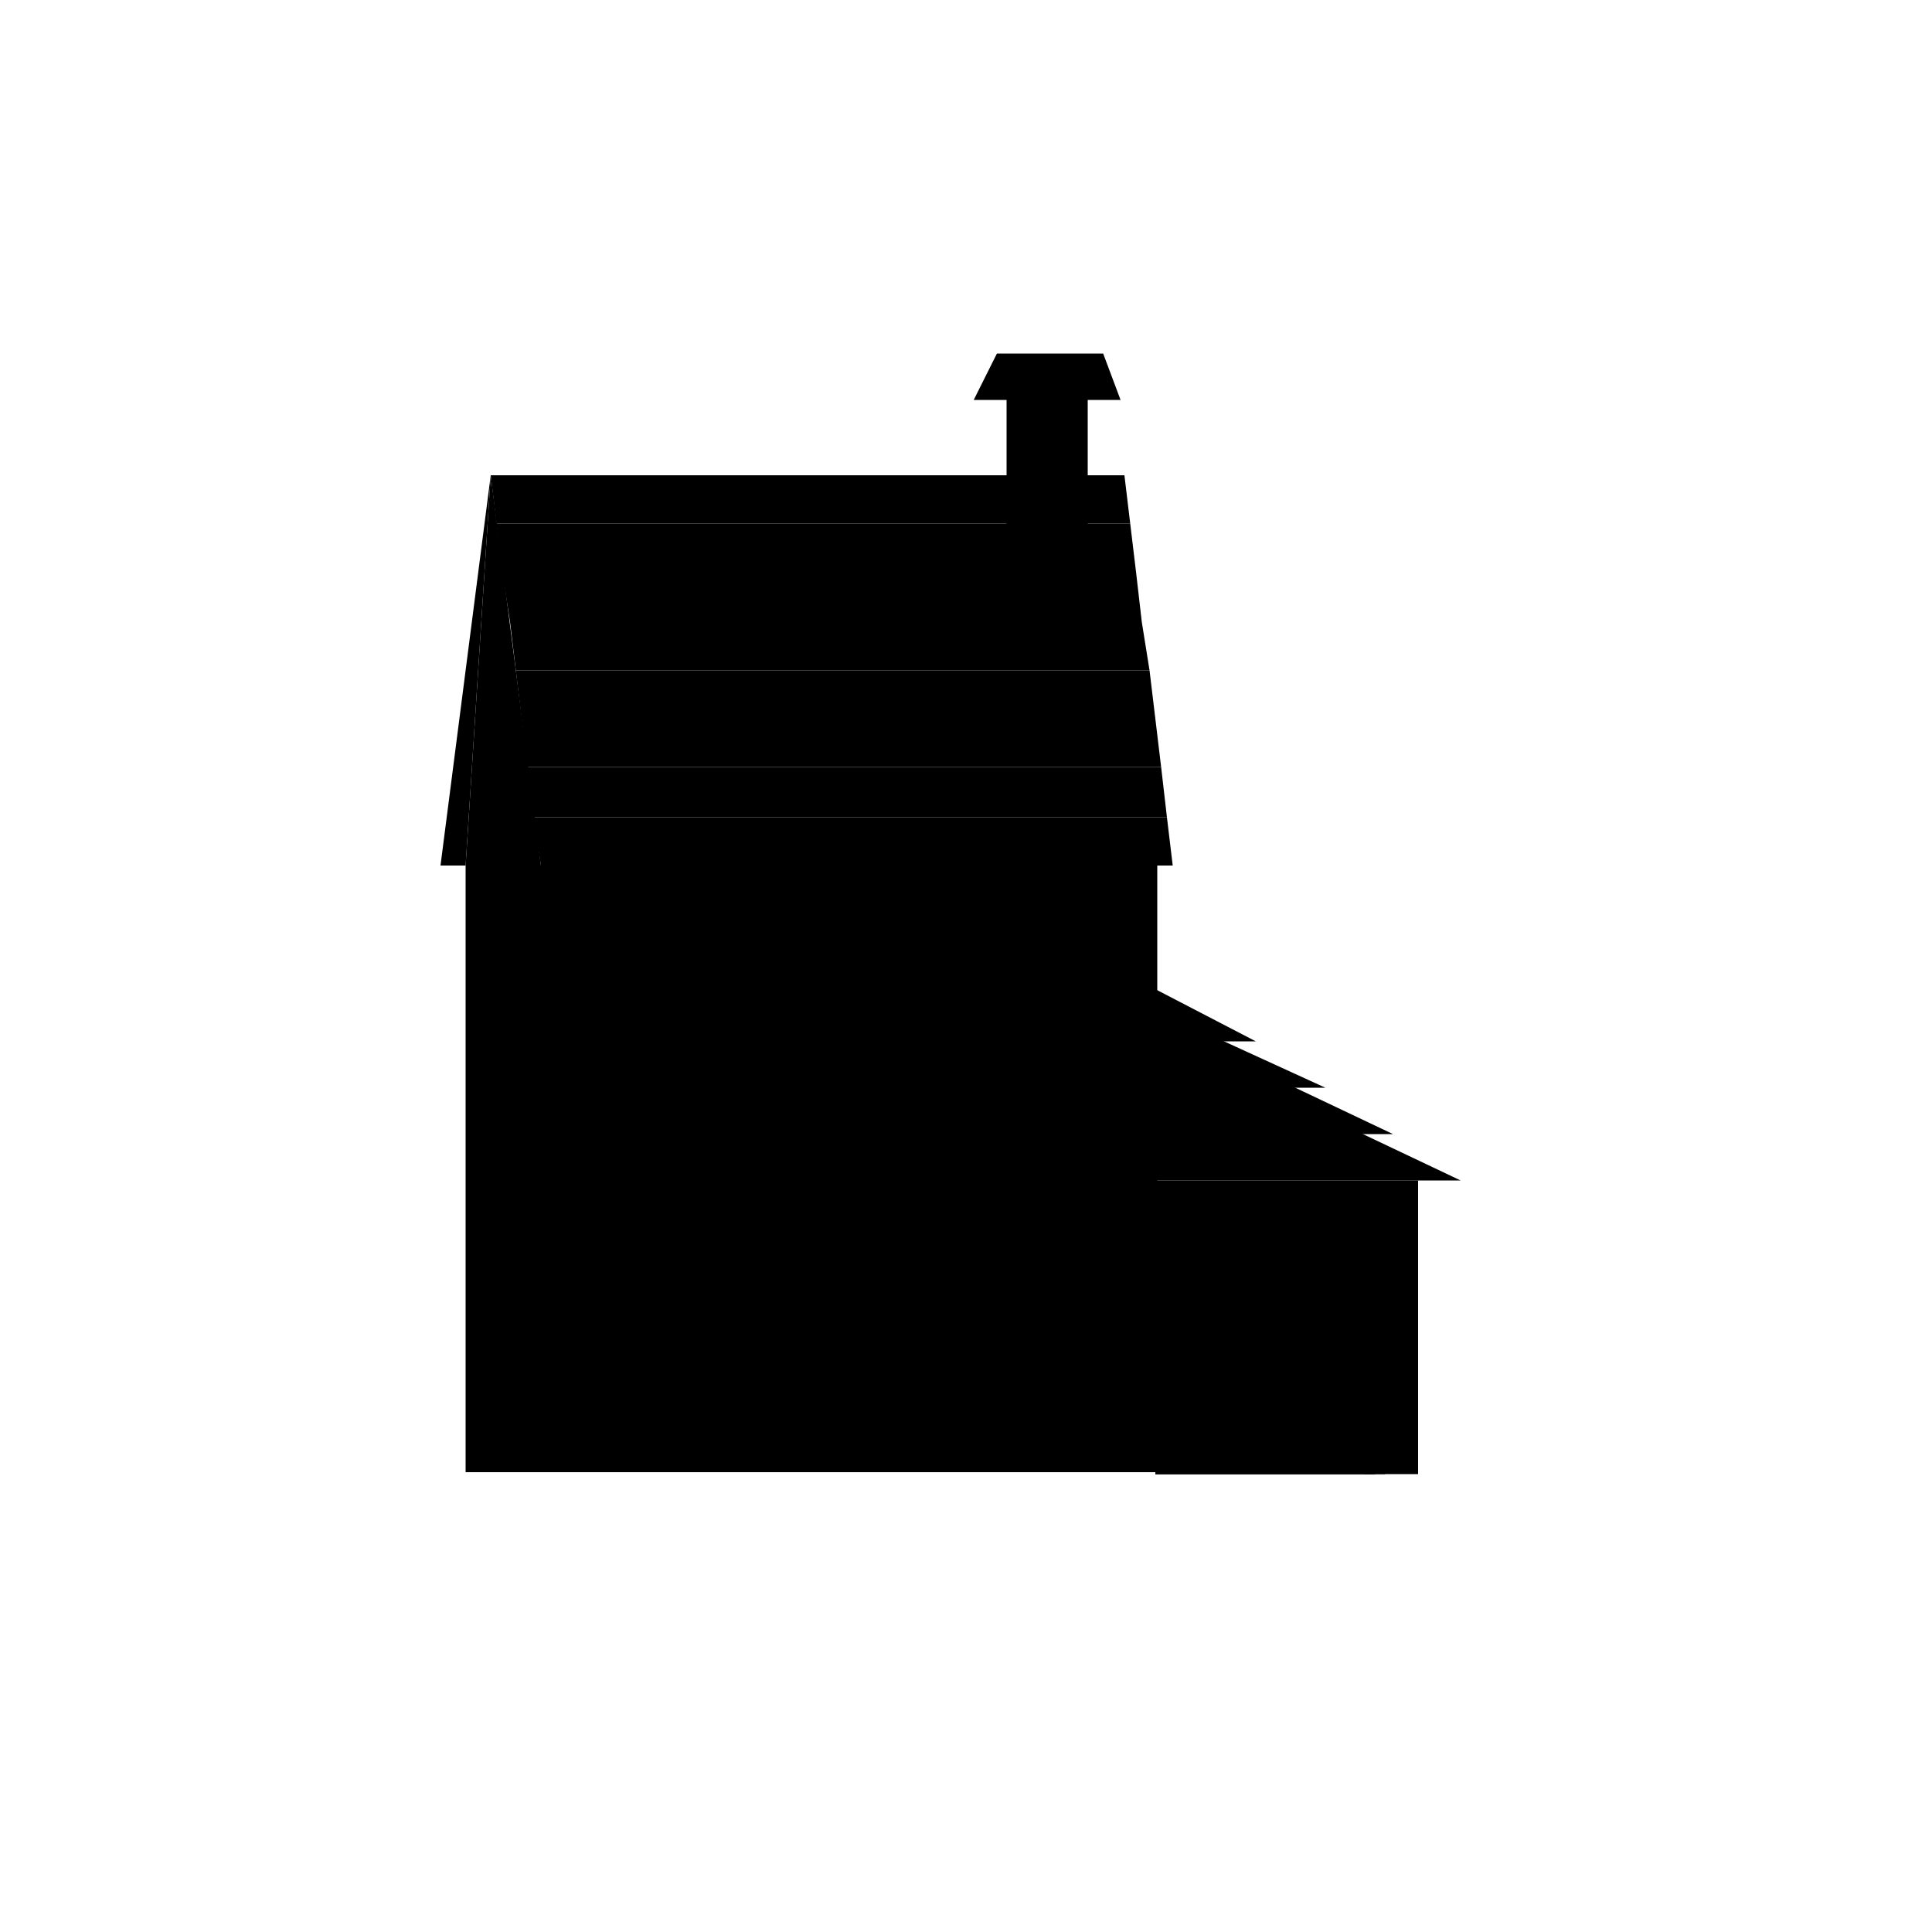 <svg version="1.1" id="Layer_1" xmlns="http://www.w3.org/2000/svg" xmlns:xlink="http://www.w3.org/1999/xlink" x="0px" y="0px"
	 viewBox="0 0 100 100" style="enable-background:new 0 0 100 100;" xml:space="preserve">
<svg x="10">
	<rect x="49.8" y="61.1" class="st0" width="13.6" height="15.2"/>
	<rect x="49.8" y="63.1" class="st1" width="11.9" height="13.2"/>
	<rect x="49.8" y="63.7" class="st2" width="11.3" height="12.6"/>
	<rect x="60.6" y="63.7" class="st3" width="0.6" height="12.6"/>
	<g>
		<g>
			<g>
				<polygon class="st3" points="57.2,64.5 57.2,65.9 56.2,65.9 55.8,66.3 57.6,66.3 57.6,64.1 				"/>
			</g>
			<g>
				<polygon class="st3" points="59.5,64.5 59.5,65.9 58.5,65.9 58.1,66.3 59.9,66.3 59.9,64.1 				"/>
			</g>
			<g>
				<polygon class="st3" points="57.2,67.4 57.2,68.8 56.2,68.8 55.8,69.3 57.6,69.3 57.6,67 				"/>
			</g>
			<g>
				<polygon class="st3" points="59.5,67.4 59.5,68.8 58.5,68.8 58.1,69.3 59.9,69.3 59.9,67 				"/>
			</g>
			<g>
				<polygon class="st3" points="57.2,70.3 57.2,71.8 56.2,71.8 55.8,72.2 57.6,72.2 57.6,69.9 				"/>
			</g>
			<g>
				<polygon class="st3" points="59.5,70.3 59.5,71.8 58.5,71.8 58.1,72.2 59.9,72.2 59.9,69.9 				"/>
			</g>
			<g>
				<polygon class="st3" points="57.2,73.2 57.2,74.7 56.2,74.7 55.8,75.1 57.6,75.1 57.6,72.8 				"/>
			</g>
			<g>
				<polygon class="st3" points="59.5,73.2 59.5,74.7 58.5,74.7 58.1,75.1 59.9,75.1 59.9,72.8 				"/>
			</g>
		</g>
		<g>
			<g>
				<polygon class="st3" points="52.4,64.5 52.4,65.9 51.5,65.9 51.1,66.3 52.8,66.3 52.8,64.1 				"/>
			</g>
			<g>
				<polygon class="st3" points="54.8,64.5 54.8,65.9 53.8,65.9 53.4,66.3 55.2,66.3 55.2,64.1 				"/>
			</g>
			<g>
				<polygon class="st3" points="52.4,67.4 52.4,68.8 51.5,68.8 51.1,69.3 52.8,69.3 52.8,67 				"/>
			</g>
			<g>
				<polygon class="st3" points="54.8,67.4 54.8,68.8 53.8,68.8 53.4,69.3 55.2,69.3 55.2,67 				"/>
			</g>
			<g>
				<polygon class="st3" points="52.4,70.3 52.4,71.8 51.5,71.8 51.1,72.2 52.8,72.2 52.8,69.9 				"/>
			</g>
			<g>
				<polygon class="st3" points="54.8,70.3 54.8,71.8 53.8,71.8 53.4,72.2 55.2,72.2 55.2,69.9 				"/>
			</g>
			<g>
				<polygon class="st3" points="52.4,73.2 52.4,74.7 51.5,74.7 51.1,75.1 52.8,75.1 52.8,72.8 				"/>
			</g>
			<g>
				<polygon class="st3" points="54.8,73.2 54.8,74.7 53.8,74.7 53.4,75.1 55.2,75.1 55.2,72.8 				"/>
			</g>
		</g>
		<g>
			<g>
				<polygon class="st3" points="50.1,64.5 50.1,65.9 49.1,65.9 48.7,66.3 50.5,66.3 50.5,64.1 				"/>
			</g>
			<g>
				<polygon class="st3" points="50.1,67.4 50.1,68.8 49.1,68.8 48.7,69.3 50.5,69.3 50.5,67 				"/>
			</g>
			<g>
				<polygon class="st3" points="50.1,70.3 50.1,71.8 49.1,71.8 48.7,72.2 50.5,72.2 50.5,69.9 				"/>
			</g>
			<g>
				<polygon class="st3" points="50.1,73.2 50.1,74.7 49.1,74.7 48.7,75.1 50.5,75.1 50.5,72.8 				"/>
			</g>
		</g>
	</g>
	<rect x="18" y="44.8" class="st4" width="31.9" height="31.4"/>
	<g>
		<polygon class="st5" points="49.8,58.3 49.8,61.1 65.6,61.1 59.7,58.3 		"/>
		<polygon class="st6" points="49.8,58.7 62.1,58.7 56.2,55.9 49.8,55.9 		"/>
		<polygon class="st5" points="49.8,56.3 58.6,56.3 52.7,53.6 49.8,53.6 		"/>
		<polygon class="st6" points="49.8,51.2 49.8,53.9 55,53.9 49.8,51.2 		"/>
	</g>
	<g>
		<polygon class="st5" points="17.6,42.3 18,44.8 50.7,44.8 50.4,42.3 		"/>
		<polygon class="st6" points="17.3,39.7 17.6,42.3 50.4,42.3 50.1,39.7 		"/>
		<polygon class="st5" points="17,37.2 17.3,39.7 50.1,39.7 49.8,37.2 		"/>
		<polygon class="st6" points="16.7,34.7 17,37.2 49.8,37.2 49.5,34.7 		"/>
		<polygon class="st5" points="16.4,32.2 16.7,34.7 49.5,34.7 49.1,32.2 		"/>
		<polygon class="st6" points="16,29.6 16.4,32.2 49.1,32.2 48.8,29.6 		"/>
		<polygon class="st5" points="15.7,27.1 16,29.6 48.8,29.6 48.5,27.1 		"/>
		<polygon class="st6" points="15.4,24.6 15.7,27.1 48.5,27.1 48.2,24.6 		"/>
	</g>
	<polygon class="st0" points="14.1,76.2 14.1,44.8 15.4,24.6 18,44.8 18,76.2 	"/>
	<polygon class="st7" points="42.1,28.1 42.9,30.5 46.3,30.5 46.3,20 42.1,20 	"/>
	<g>
		<polygon class="st5" points="48,20.7 40.4,20.7 41.6,18.3 47.1,18.3 		"/>
	</g>
	<line class="st8" x1="45.7" y1="30.4" x2="45.7" y2="25.8"/>
	<line class="st8" x1="45.7" y1="23.4" x2="45.7" y2="21.5"/>
	<polygon class="st9" points="12.8,44.8 15.4,24.6 14.1,44.8 	"/>
	<line class="st10" x1="43.7" y1="15.5" x2="35.7" y2="15.5"/>
	<line class="st11" x1="46.5" y1="12.7" x2="42.7" y2="12.7"/>
	<line class="st11" x1="37" y1="9.8" x2="38.5" y2="9.8"/>
	<line class="st12" x1="37.7" y1="76.2" x2="37.7" y2="63.7"/>
	<line class="st12" x1="47.3" y1="76.2" x2="47.3" y2="63.7"/>
	<polygon class="st5" points="36.4,64.5 48.7,64.5 46.7,61.9 37.3,61.9 	"/>
	<polygon class="st6" points="36.4,63.6 48.7,63.6 46.7,60.9 37.3,60.9 	"/>
	<g>
		<path class="st9" d="M33.9,46.8c-0.2,0-0.4,0-0.6,0.1c1.3,0.3,2.3,1.4,2.3,2.8v5.6h1.2v-5.6C36.8,48.1,35.5,46.8,33.9,46.8z"/>
		<path class="st13" d="M33.3,46.9C32,47.2,31,48.3,31,49.7v5.6h4.6v-5.6C35.6,48.3,34.6,47.2,33.3,46.9z"/>
	</g>
	<path class="st14" d="M33.3,46.9C32,47.2,31,48.3,31,49.7v1.4h4.6v-1.4C35.6,48.3,34.6,47.2,33.3,46.9z"/>
	<g>
		<g>
			<path class="st9" d="M24,46.8c-0.2,0-0.4,0-0.6,0.1c1.3,0.3,2.3,1.4,2.3,2.8v5.6h1.2v-5.6C26.9,48.1,25.6,46.8,24,46.8z"/>
			<path class="st13" d="M23.5,46.9c-1.3,0.3-2.3,1.4-2.3,2.8v5.6h4.6v-5.6C25.8,48.3,24.8,47.2,23.5,46.9z"/>
		</g>
		<path class="st14" d="M23.5,46.9c-1.3,0.3-2.3,1.4-2.3,2.8v1.4h4.6v-1.4C25.8,48.3,24.8,47.2,23.5,46.9z"/>
		<g>
			<g>
				<path class="st1" d="M27.1,55.9H21v-6.2c0-1.7,1.4-3.1,3.1-3.1s3.1,1.4,3.1,3.1V55.9z M21.3,55.1h5.4v-5.4
					c0-1.5-1.2-2.7-2.7-2.7c-1.5,0-2.7,1.2-2.7,2.7V55.1z"/>
			</g>
		</g>
		<g>
			<path class="st13" d="M24.7,49c-0.1,0.1-0.1,0.1-0.1,0.2c0,0.1,0,0.1,0.1,0.2l1,1v-0.7L25.1,49C25,48.9,24.8,48.9,24.7,49z"/>
			<path class="st13" d="M24.9,50c0,0-0.1,0.1-0.1,0.1s0,0.1,0.1,0.1l0.8,0.8v-0.5L25.2,50C25.1,49.9,25,49.9,24.9,50z"/>
		</g>
	</g>
	<g>
		<g>
			<path class="st9" d="M43.8,46.8c-0.2,0-0.4,0-0.6,0.1c1.3,0.3,2.3,1.4,2.3,2.8v5.6h1.2v-5.6C46.7,48.1,45.4,46.8,43.8,46.8z"/>
			<path class="st13" d="M43.2,46.9c-1.3,0.3-2.3,1.4-2.3,2.8v5.6h4.6v-5.6C45.5,48.3,44.5,47.2,43.2,46.9z"/>
		</g>
		<path class="st14" d="M43.2,46.9c-1.3,0.3-2.3,1.4-2.3,2.8v1.4h4.6v-1.4C45.5,48.3,44.5,47.2,43.2,46.9z"/>
		<g>
			<g>
				<path class="st1" d="M46.8,55.9h-6.1v-6.2c0-1.7,1.4-3.1,3.1-3.1s3.1,1.4,3.1,3.1V55.9z M41.1,55.1h5.4v-5.4
					c0-1.5-1.2-2.7-2.7-2.7s-2.7,1.2-2.7,2.7V55.1z"/>
			</g>
		</g>
		<g>
			<path class="st13" d="M44.5,49c-0.1,0.1-0.1,0.1-0.1,0.2c0,0.1,0,0.1,0.1,0.2l1,1v-0.7L44.9,49C44.8,48.9,44.6,48.9,44.5,49z"/>
			<path class="st13" d="M44.7,50c0,0-0.1,0.1-0.1,0.1s0,0.1,0.1,0.1l0.8,0.8v-0.5L44.9,50C44.9,49.9,44.7,49.9,44.7,50z"/>
		</g>
	</g>
	<g>
		<g>
			<path class="st3" d="M42.5,65.4c-0.2,0-0.5,0-0.7,0.1c1.6,0.3,2.7,1.7,2.7,3.4v6.7h1.4v-6.7C45.9,66.9,44.4,65.4,42.5,65.4z"/>
			<path class="st2" d="M41.8,65.4c-1.6,0.3-2.7,1.7-2.7,3.4v6.7h5.5v-6.7C44.6,67.1,43.4,65.7,41.8,65.4z"/>
		</g>
		<g>
			<g>
				<path class="st1" d="M46.2,76.2h-7.3v-7.4c0-2,1.6-3.7,3.7-3.7c2,0,3.7,1.6,3.7,3.7V76.2z M39.3,75.2h6.4v-6.5
					c0-1.8-1.4-3.2-3.2-3.2s-3.2,1.4-3.2,3.2V75.2z"/>
			</g>
		</g>
		<g>
			<g>
				<polygon class="st3" points="40.4,67.5 40.4,68.5 39.7,68.5 39.4,68.8 40.7,68.8 40.7,67.2 				"/>
			</g>
			<g>
				<polygon class="st3" points="42,67.5 42,68.5 41.4,68.5 41.1,68.8 42.3,68.8 42.3,67.2 				"/>
			</g>
			<g>
				<polygon class="st3" points="40.4,69.5 40.4,70.5 39.7,70.5 39.4,70.8 40.7,70.8 40.7,69.2 				"/>
			</g>
			<g>
				<polygon class="st3" points="42,69.5 42,70.5 41.4,70.5 41.1,70.8 42.3,70.8 42.3,69.2 				"/>
			</g>
			<g>
				<polygon class="st3" points="40.4,71.5 40.4,72.6 39.7,72.6 39.4,72.8 40.7,72.8 40.7,71.3 				"/>
			</g>
			<g>
				<polygon class="st3" points="42,71.5 42,72.6 41.4,72.6 41.1,72.8 42.3,72.8 42.3,71.3 				"/>
			</g>
			<g>
				<polygon class="st3" points="40.4,73.6 40.4,74.6 39.7,74.6 39.4,74.9 40.7,74.9 40.7,73.3 				"/>
			</g>
			<g>
				<polygon class="st3" points="42,73.6 42,74.6 41.4,74.6 41.1,74.9 42.3,74.9 42.3,73.3 				"/>
			</g>
			<g>
				<polygon class="st3" points="43.7,67.5 43.7,68.5 43,68.5 42.7,68.8 43.9,68.8 43.9,67.2 				"/>
			</g>
			<g>
				<polygon class="st3" points="43.7,69.5 43.7,70.5 43,70.5 42.7,70.8 43.9,70.8 43.9,69.2 				"/>
			</g>
			<g>
				<polygon class="st3" points="43.7,71.5 43.7,72.6 43,72.6 42.7,72.8 43.9,72.8 43.9,71.3 				"/>
			</g>
			<g>
				<polygon class="st3" points="43.7,73.6 43.7,74.6 43,74.6 42.7,74.9 43.9,74.9 43.9,73.3 				"/>
			</g>
		</g>
		<circle class="st13" cx="44" cy="71" r="0.6"/>
	</g>
	<g>
		<path class="st13" d="M32.1,50.8c0.1-0.1,0.1-0.1,0.1-0.2c0-0.1,0-0.1-0.1-0.2l-1-1v0.7l0.6,0.6C31.9,50.9,32,50.9,32.1,50.8z"/>
		<path class="st13" d="M32,49.8c0,0,0.1-0.1,0.1-0.1s0-0.1-0.1-0.1l-0.8-0.8v0.5l0.6,0.6C31.8,49.9,31.9,49.9,32,49.8z"/>
	</g>
	<g>
		<g>
			<path class="st1" d="M37,55.9h-6.1v-6.2c0-1.7,1.4-3.1,3.1-3.1c1.7,0,3.1,1.4,3.1,3.1V55.9z M31.2,55.1h5.4v-5.4
				c0-1.5-1.2-2.7-2.7-2.7c-1.5,0-2.7,1.2-2.7,2.7V55.1z"/>
		</g>
	</g>
	<g>
		<path class="st9" d="M24,63.5c-0.2,0-0.4,0-0.6,0.1c1.3,0.3,2.3,1.4,2.3,2.8v5.6h1.2v-5.6C26.9,64.8,25.6,63.5,24,63.5z"/>
		<path class="st13" d="M23.5,63.5c-1.3,0.3-2.3,1.4-2.3,2.8v5.6h4.6h4.2h4.6v-5.6c0-1.4-1-2.6-2.3-2.8"/>
		<path class="st14" d="M23.5,63.5c-1.3,0.3-2.3,1.4-2.3,2.8v1.4h13.4v-1.4c0-1.4-1-2.6-2.3-2.8"/>
		<path class="st9" d="M32.2,63.5c0.2,0,0.4-0.1,0.6-0.1c1.6,0,2.9,1.3,2.9,2.9v5.6h-1.2v-5.6C34.5,65,33.6,63.8,32.2,63.5h-8.8"/>
		<g>
			<path class="st13" d="M33.5,65.6c-0.1,0.1-0.1,0.1-0.1,0.2c0,0.1,0,0.1,0.1,0.2l1,1v-0.7l-0.6-0.6C33.8,65.5,33.6,65.5,33.5,65.6
				z"/>
			<path class="st13" d="M33.7,66.6c0,0-0.1,0.1-0.1,0.1c0,0,0,0.1,0.1,0.1l0.8,0.8v-0.5L34,66.6C33.9,66.5,33.8,66.5,33.7,66.6z"/>
		</g>
		<g>
			<path class="st1" d="M21,72.6v-6.2c0-1.7,1.4-3.1,3.1-3.1h8.8c1.7,0,3.1,1.4,3.1,3.1v6.2H21z M30.1,71.8h5.4v-5.4
				c0-1.5-1.2-2.7-2.7-2.7H24c-1.5,0-2.7,1.2-2.7,2.7v5.4H30.1z"/>
		</g>
	</g>
	<path class="st15" d="M25.7,63.5h-2.3c-1.3,0.3-2.3,1.4-2.3,2.8v4C24.7,68.8,25.5,65.4,25.7,63.5z"/>
	<path class="st15" d="M32.2,63.5h-1.1c0.2,1.7,0.9,4.4,3.4,6.2v-3.4C34.5,65,33.6,63.8,32.2,63.5z"/>
</svg>
</svg>
